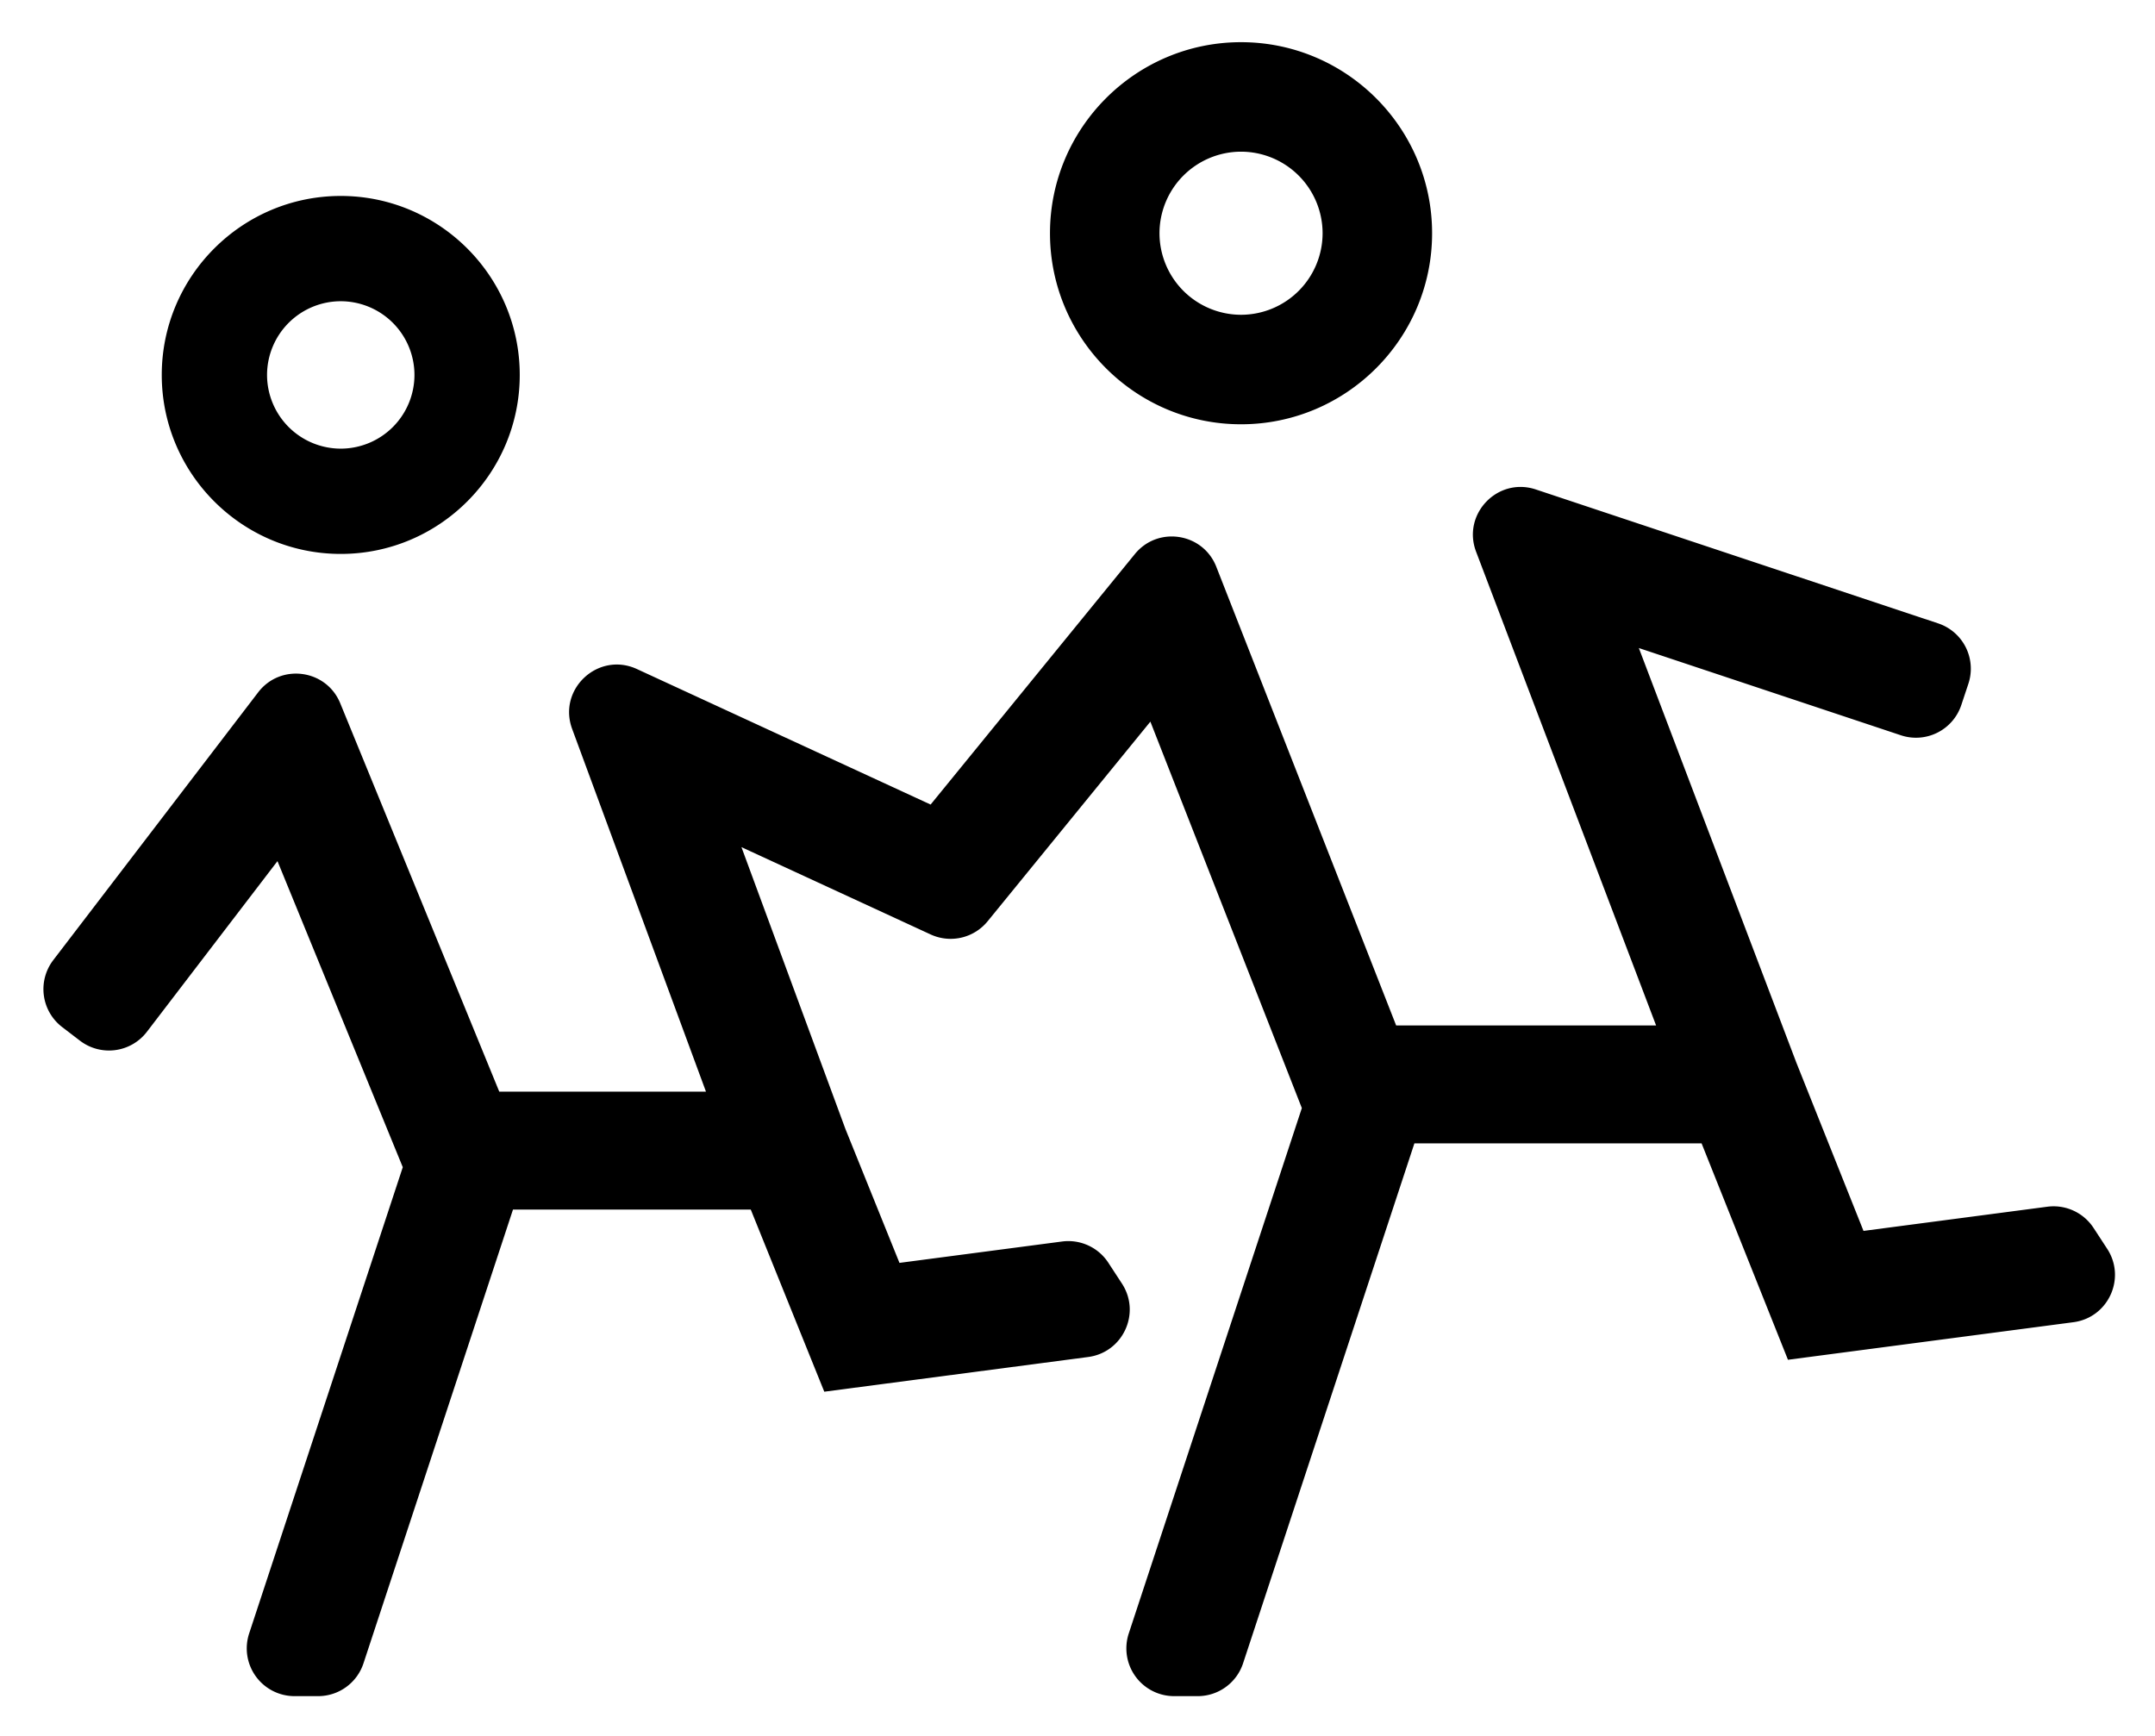 <svg xmlns="http://www.w3.org/2000/svg" role="img" viewBox="26.04 39.04 127.92 103.05"><path d="M99.708 48.044a4.847 4.847 0 0 0-4.841 4.841 4.847 4.847 0 0 0 4.841 4.841 4.847 4.847 0 0 0 4.841-4.841 4.847 4.847 0 0 0-4.841-4.841m0 16.182c-6.253 0-11.341-5.088-11.341-11.341 0-6.253 5.088-11.341 11.341-11.341 6.253 0 11.341 5.088 11.341 11.341 0 6.253-5.088 11.341-11.341 11.341m-53.441-7.304a4.38 4.38 0 0 0-4.375 4.375 4.38 4.38 0 0 0 4.375 4.375 4.38 4.38 0 0 0 4.375-4.375 4.38 4.38 0 0 0-4.375-4.375m0 15c-5.858 0-10.625-4.767-10.625-10.625s4.767-10.625 10.625-10.625 10.625 4.767 10.625 10.625-4.767 10.625-10.625 10.625m101.303 38.751l-10.913 1.436-3.988-9.994-9.348-24.606 15.556 5.179a2.835 2.835 0 0 0 3.585-1.795l.42-1.263a2.835 2.835 0 0 0-1.794-3.585l-23.882-7.95c-2.267-.753-4.394 1.464-3.545 3.697l10.684 28.12h-15.43L98.24 72.687c-.79-2.02-3.465-2.438-4.836-.756L81.281 86.8 63.85 78.757c-2.293-1.058-4.72 1.185-3.847 3.555l7.943 21.53h-12.27l-9.439-23.054c-.829-2.026-3.544-2.387-4.874-.648L29.201 96.035a2.835 2.835 0 0 0 .53 3.974l1.056.809a2.835 2.835 0 0 0 3.974-.53l7.75-10.13 7.438 18.169-9.119 27.677a2.835 2.835 0 0 0 2.693 3.722h1.401a2.835 2.835 0 0 0 2.692-1.948l8.875-26.937h14.114l4.364 10.813 15.664-2.06c2.07-.272 3.146-2.612 2.004-4.36l-.807-1.236a2.835 2.835 0 0 0-2.742-1.26l-9.656 1.269-3.207-7.946-6.173-16.733 11.23 5.183a2.835 2.835 0 0 0 3.384-.783l9.66-11.85 8.991 22.94-10.274 31.186a2.835 2.835 0 0 0 2.692 3.722h1.401a2.835 2.835 0 0 0 2.692-1.948l10.17-30.865h17.048l5.127 12.846 16.944-2.23c2.07-.272 3.145-2.613 2.003-4.36l-.807-1.236a2.835 2.835 0 0 0-2.743-1.26"/></svg>